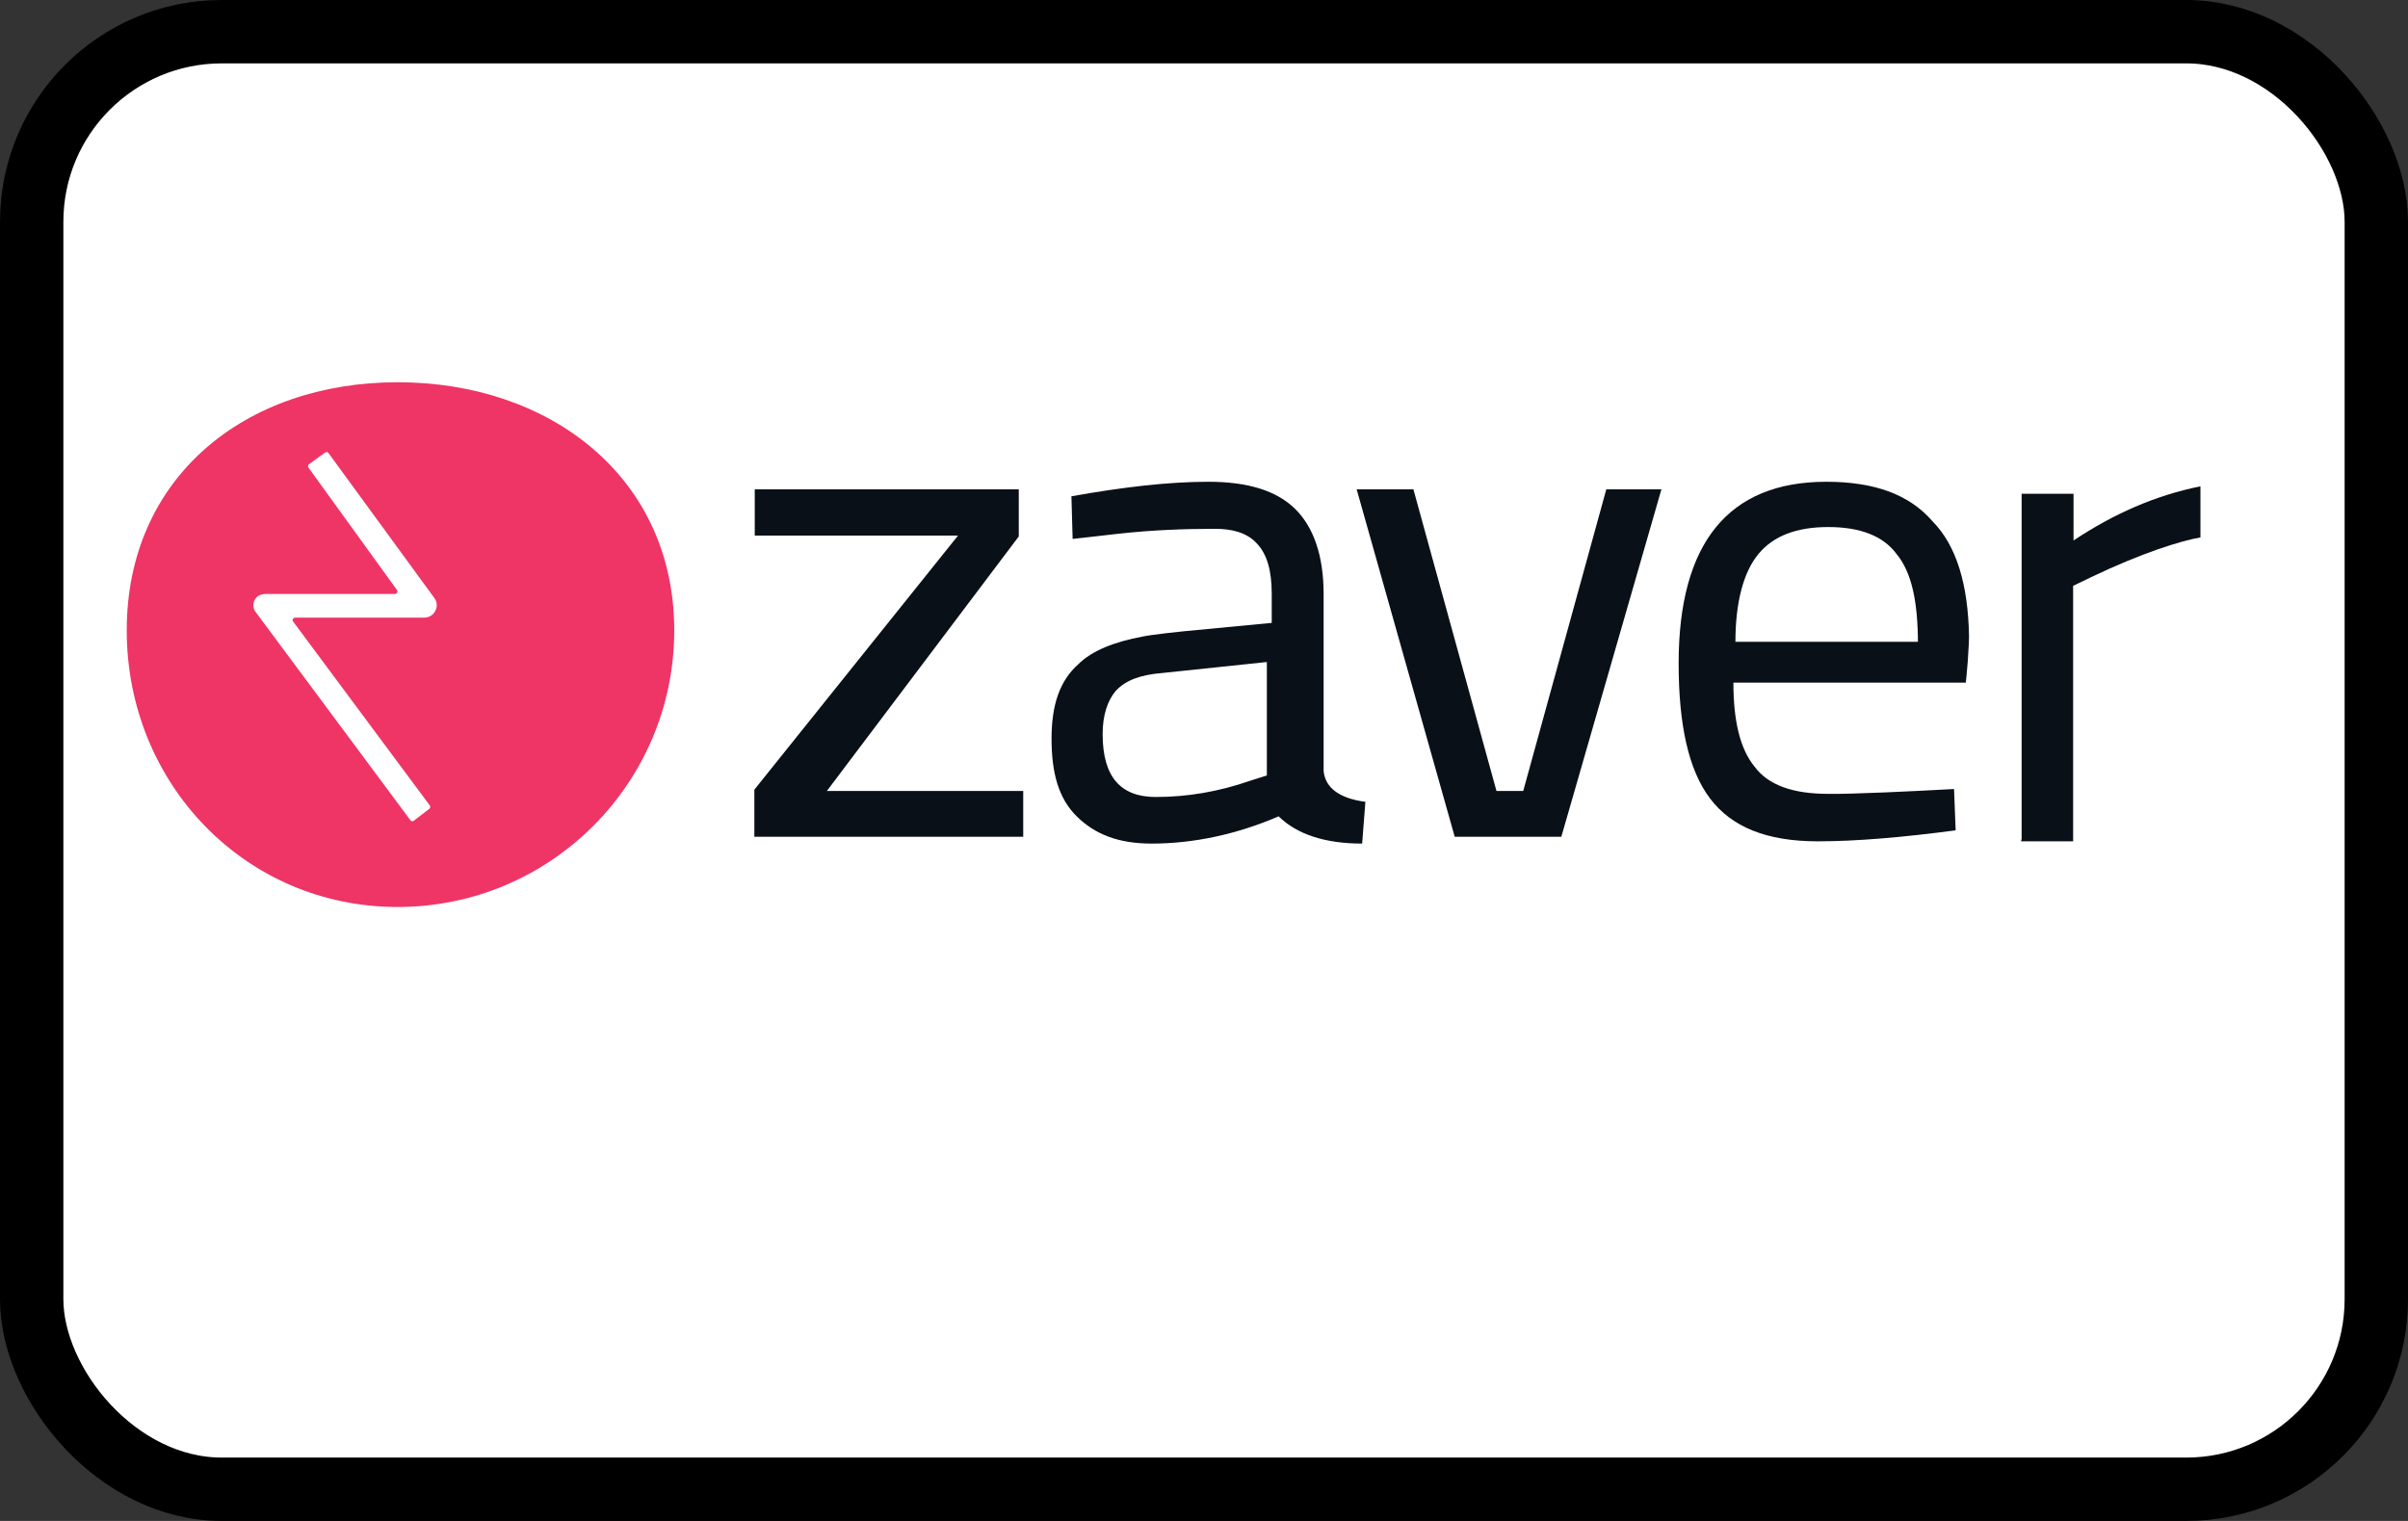 <svg width="38" height="24" viewBox="0 0 38 24" role="img" xmlns="http://www.w3.org/2000/svg" aria-labelledby="pi-zaver"><rect x="0" y="0" width="38" height="24" fill="#333333" stroke="none"/> <title id="pi-zaver">Zaver</title> <rect x="0.5" y="0.5" width="37" height="23" rx="3" fill="#fff" stroke="#000" stroke-width="1"/> <g transform="translate(2,6) scale(0.045)"> <path d="M220.234 54.311V38.251H312.82V54.774L245.52 144.034H314.382V160.094H220.092V143.57L291.523 54.466H220.234V54.311Z" fill="#0A1018"/> <path d="M419.728 74.913V137.041C420.297 142.745 424.99 146.599 434.374 147.832L433.237 162.478C420.297 162.478 410.344 159.241 403.945 152.92C389.299 159.241 374.084 162.478 359.438 162.478C347.778 162.478 339.531 159.241 333.132 152.92C326.734 146.599 324.316 137.658 324.316 125.633C324.316 113.608 327.302 105.283 333.701 99.579C338.536 94.8 346.356 91.717 356.31 89.867C360.007 89.096 370.814 88.017 370.814 88.017L401.528 85.088V74.913C401.528 66.589 399.821 60.885 396.266 57.185C392.712 53.331 387.45 52.097 381.62 52.097C370.529 52.097 359.438 52.56 348.063 53.793C345.645 54.102 331.71 55.643 331.71 55.643L331.284 40.689C349.485 37.452 365.268 35.602 379.345 35.602C393.422 35.602 403.376 38.839 409.775 45.16C416.174 51.481 419.728 61.501 419.728 74.913ZM342.233 124.091C342.233 139.199 348.631 146.137 360.86 146.137C371.951 146.137 382.9 144.287 393.991 140.433L399.821 138.583V98.809L363.135 102.663C355.599 103.279 350.338 105.129 346.783 108.983C344.081 112.221 342.233 117.154 342.233 124.091Z" fill="#0A1018"/> <path d="M431.313 38.251H451.21L480.345 144.034H489.725L518.86 38.251H538.189L503.085 160.094H465.707L431.313 38.251Z" fill="#0A1018"/> <path d="M640.802 143.341L641.371 157.83C622.739 160.296 606.525 161.683 593.013 161.683C574.95 161.683 562.718 156.597 555.18 146.578C547.641 136.56 544.228 120.684 544.228 99.259C544.228 57.026 561.722 35.602 596 35.602C612.925 35.602 625.157 40.072 633.264 49.474C641.656 57.951 645.78 71.669 646.065 90.011C646.065 90.319 645.922 94.635 645.638 98.334C645.354 102.342 644.927 106.041 644.927 106.041H563.429C563.429 119.297 565.705 129.315 570.967 135.635C575.661 141.954 584.337 145.037 596.569 145.037C604.676 145.191 626.864 144.112 640.802 143.341ZM628.144 92.477C628.144 77.372 625.868 67.199 620.606 60.88C615.912 54.56 607.805 51.478 596.711 51.478C585.617 51.478 577.51 54.56 572.247 60.88C566.985 67.199 564.14 77.835 564.14 91.707H628.144V92.477Z" fill="#0A1018"/> <path d="M664.506 161.065V39.817H682.707V56.189C696.927 46.767 711.289 40.435 727.216 37.191V55.108C720.248 56.344 706.739 60.514 688.964 69.009L682.565 72.098V161.683H664.363V161.065H664.506Z" fill="#0A1018"/> <path d="M95 184.708C148.572 184.708 192 141.279 192 87.708C192 34.136 148.572 0.708 95 0.708C41.428 0.708 0 34.136 0 87.708C0 141.279 41.428 184.708 95 184.708Z" fill="#EF3466"/> <path fill-rule="evenodd" clip-rule="evenodd" d="M108.211 80.847C107.573 82.283 105.978 83.24 104.383 83.24H59.055C58.343 83.24 57.935 84.052 58.36 84.623L106.267 149.086C106.549 149.465 106.474 150.001 106.099 150.289L100.655 154.469C100.262 154.771 99.694 154.662 99.439 154.237L45.37 81.485C44.254 80.209 44.094 78.454 44.892 77.018C45.211 76.38 46.167 74.944 48.719 74.944H94.075C94.782 74.944 95.191 74.143 94.777 73.57L63.74 30.652C63.46 30.266 63.546 29.725 63.932 29.444L69.552 25.355C69.939 25.075 70.479 25.159 70.761 25.545L107.892 76.38C108.849 77.656 109.008 79.411 108.211 80.847Z" fill="white"/> </g> </svg>